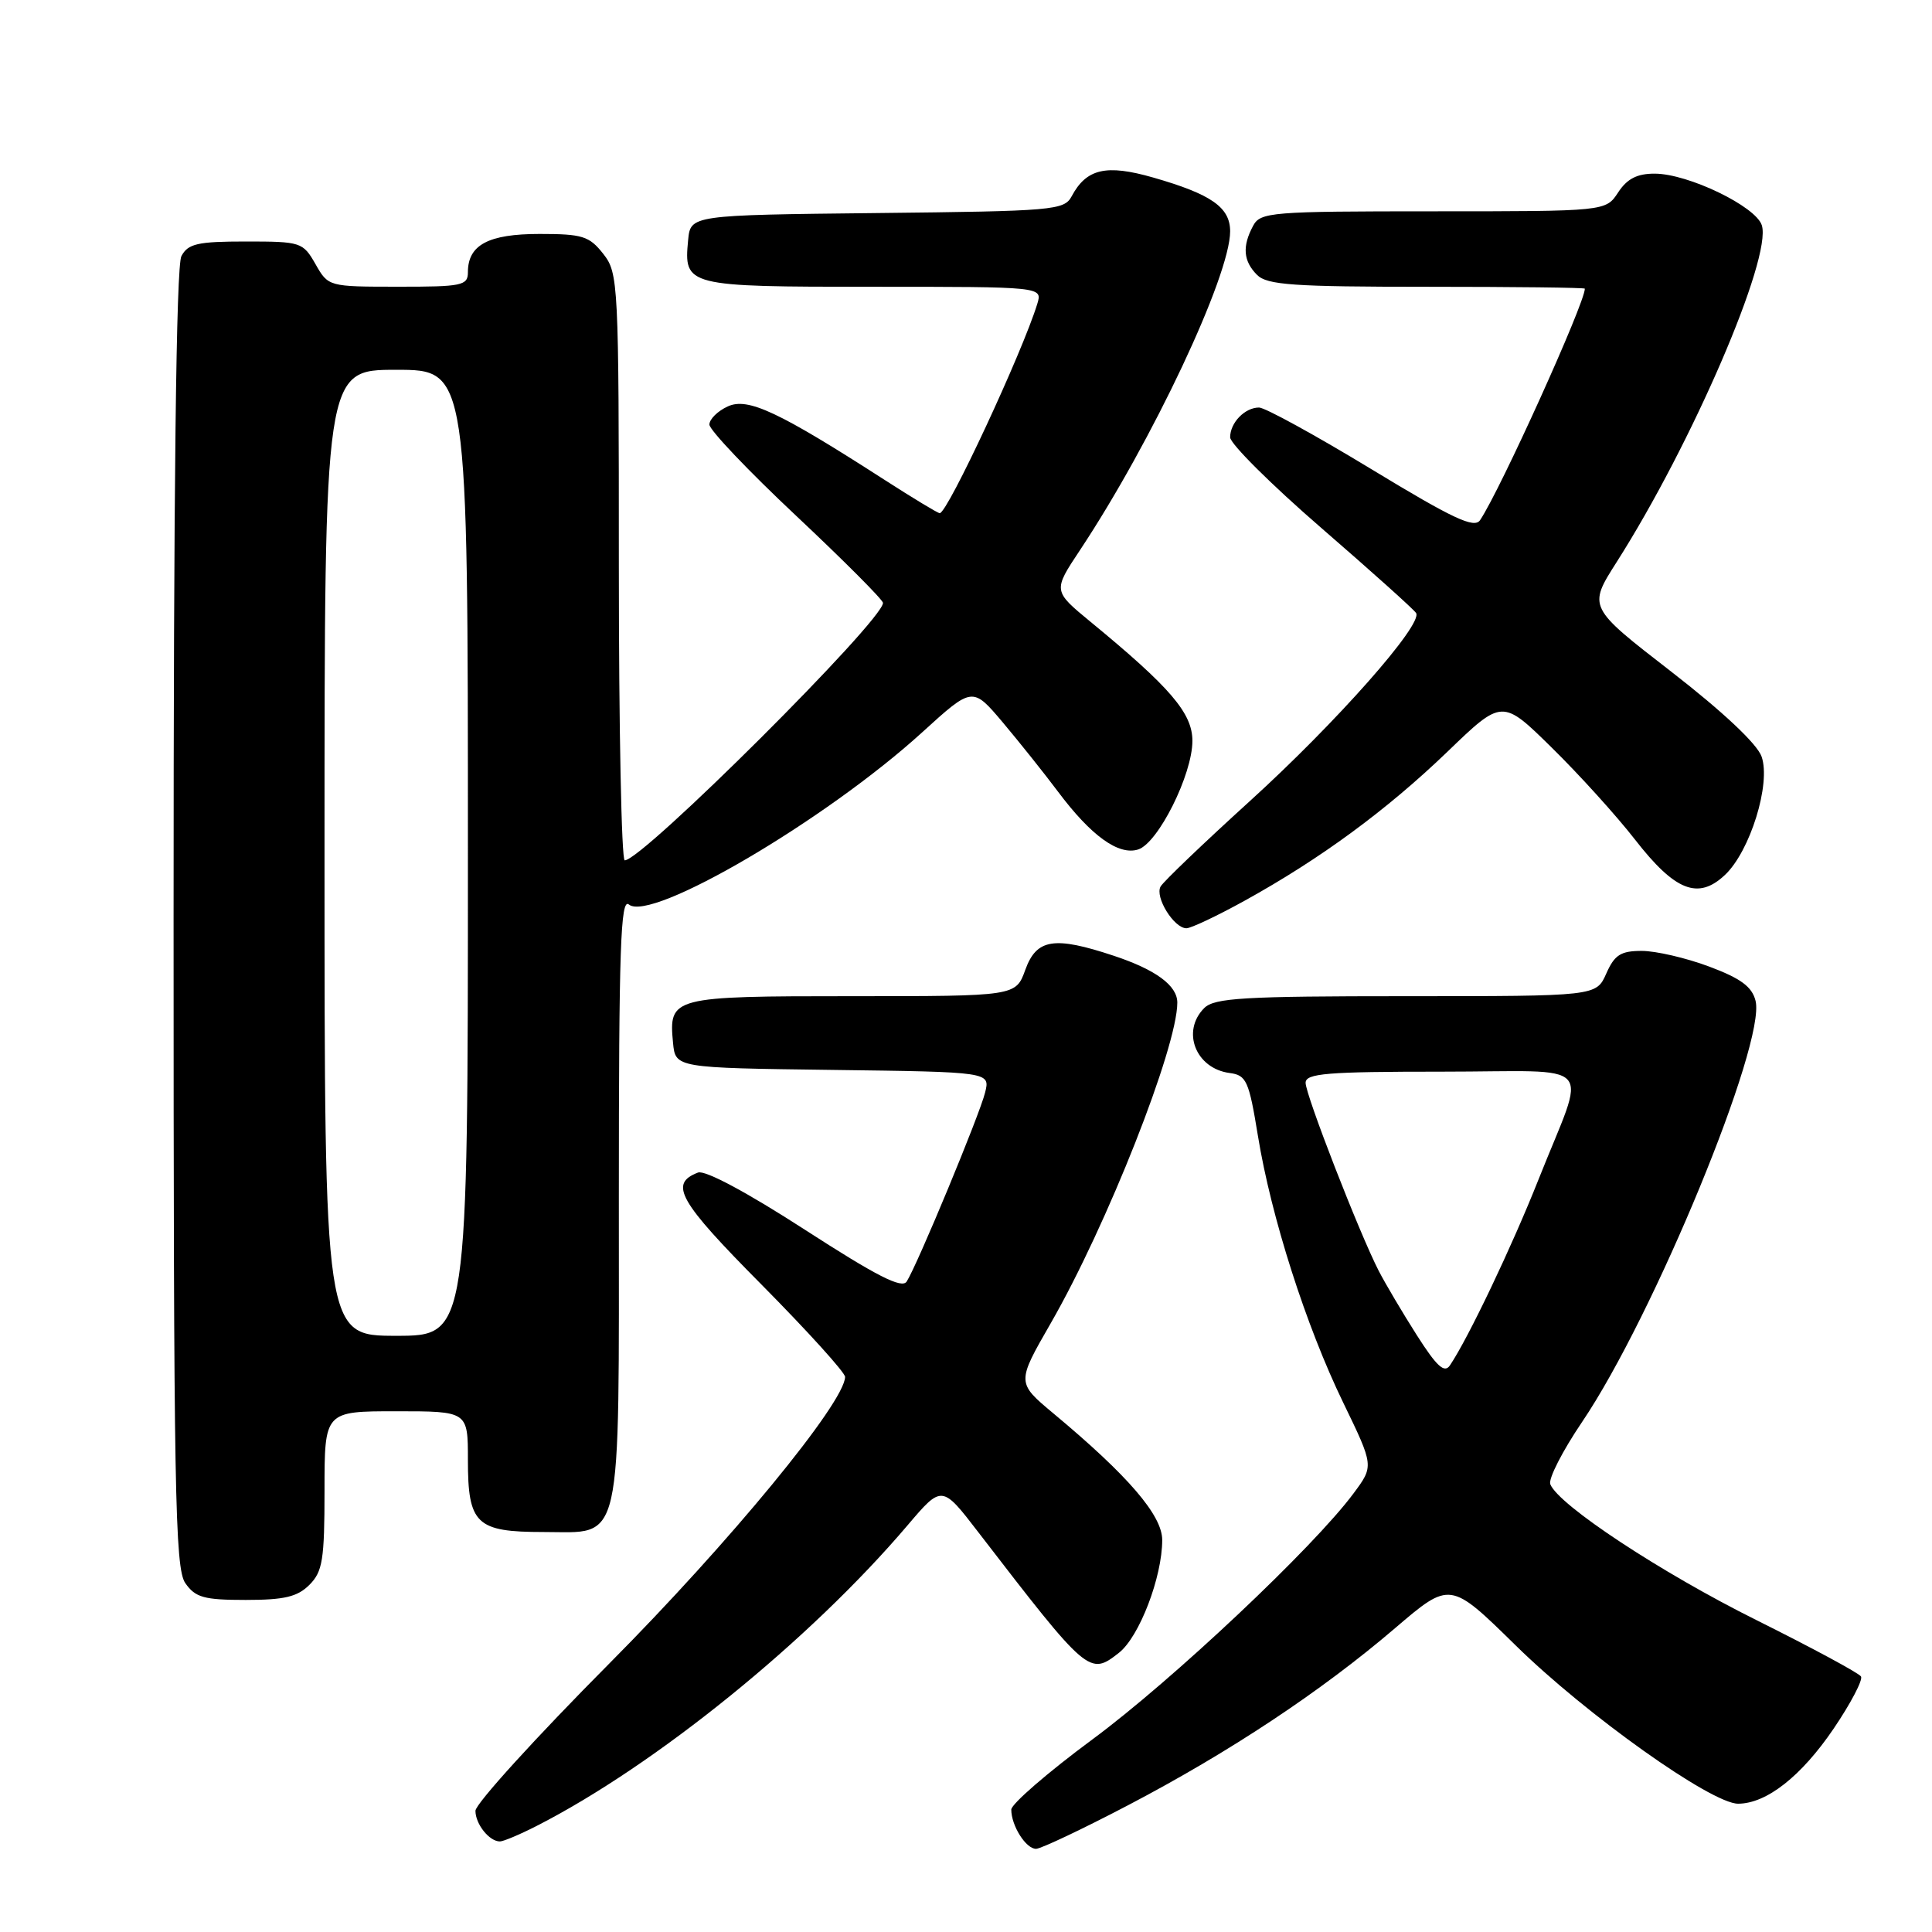 <?xml version="1.0" encoding="UTF-8" standalone="no"?>
<!DOCTYPE svg PUBLIC "-//W3C//DTD SVG 1.1//EN" "http://www.w3.org/Graphics/SVG/1.1/DTD/svg11.dtd" >
<svg xmlns="http://www.w3.org/2000/svg" xmlns:xlink="http://www.w3.org/1999/xlink" version="1.1" viewBox="0 0 256 256">
 <g >
 <path fill="currentColor"
d=" M 149.50 239.19 C 162.91 232.17 175.08 224.10 184.83 215.76 C 192.15 209.50 192.15 209.50 200.83 218.02 C 210.18 227.21 226.76 239.00 230.31 239.00 C 234.07 238.99 238.68 235.37 242.97 229.05 C 245.24 225.70 246.87 222.59 246.59 222.14 C 246.30 221.68 240.09 218.34 232.79 214.70 C 220.10 208.39 206.48 199.41 205.42 196.66 C 205.15 195.95 207.04 192.25 209.62 188.44 C 219.13 174.38 234.02 138.22 232.62 132.61 C 232.15 130.74 230.66 129.64 226.46 128.07 C 223.42 126.93 219.40 126.00 217.55 126.00 C 214.75 126.00 213.94 126.52 212.84 129.00 C 211.51 132.00 211.51 132.00 186.33 132.00 C 164.77 132.00 160.92 132.23 159.57 133.57 C 156.50 136.64 158.43 141.59 162.94 142.18 C 165.16 142.47 165.49 143.21 166.68 150.50 C 168.43 161.24 173.04 175.67 177.99 185.87 C 182.05 194.25 182.05 194.25 179.36 197.87 C 174.07 205.01 155.31 222.68 144.75 230.48 C 138.84 234.85 134.00 239.04 134.00 239.78 C 134.00 241.92 135.95 245.00 137.29 244.98 C 137.95 244.96 143.45 242.36 149.50 239.19 Z  M 71.10 241.95 C 86.86 233.91 107.33 217.32 120.24 202.13 C 124.81 196.75 124.81 196.75 129.65 203.05 C 144.17 221.91 144.36 222.07 148.27 219.00 C 150.97 216.88 154.00 208.97 154.00 204.06 C 154.00 200.79 149.50 195.55 139.60 187.30 C 134.70 183.21 134.70 183.21 139.22 175.35 C 146.69 162.36 156.00 138.77 156.00 132.85 C 156.00 130.59 153.15 128.49 147.57 126.64 C 139.68 124.02 137.35 124.39 135.86 128.50 C 134.60 132.00 134.60 132.00 112.92 132.00 C 88.97 132.00 88.60 132.10 89.18 138.18 C 89.50 141.50 89.50 141.50 110.35 141.77 C 131.21 142.04 131.21 142.04 130.53 144.77 C 129.82 147.68 121.55 167.61 120.14 169.81 C 119.51 170.80 116.20 169.11 106.66 162.95 C 98.99 157.99 93.42 155.01 92.49 155.37 C 88.62 156.85 89.91 159.13 100.89 170.20 C 107.00 176.37 111.99 181.88 111.98 182.45 C 111.90 185.88 96.70 204.36 80.77 220.39 C 71.00 230.22 63.00 239.02 63.00 239.94 C 63.00 241.70 64.83 244.00 66.24 244.00 C 66.70 244.00 68.89 243.08 71.10 241.95 Z  M 41.00 210.00 C 42.75 208.25 43.00 206.67 43.00 197.50 C 43.00 187.00 43.00 187.00 52.50 187.00 C 62.00 187.00 62.00 187.00 62.00 193.43 C 62.00 201.96 63.09 203.00 72.01 203.00 C 82.62 203.00 82.00 205.76 82.00 158.66 C 82.00 125.64 82.23 118.94 83.33 119.85 C 86.24 122.27 109.41 108.67 122.18 97.05 C 128.86 90.97 128.86 90.97 132.88 95.73 C 135.09 98.36 138.38 102.48 140.20 104.91 C 144.59 110.77 148.22 113.38 150.81 112.56 C 153.46 111.72 158.00 102.63 158.00 98.17 C 158.00 94.50 155.09 91.10 144.51 82.40 C 139.52 78.29 139.52 78.29 143.10 72.90 C 152.67 58.47 163.00 36.54 163.00 30.65 C 163.00 27.47 160.50 25.73 152.79 23.52 C 146.58 21.74 143.96 22.34 142.00 26.01 C 141.01 27.86 139.61 27.98 116.22 28.23 C 91.50 28.50 91.50 28.50 91.18 31.82 C 90.60 37.92 90.89 38.00 115.69 38.00 C 138.13 38.00 138.13 38.00 137.45 40.25 C 135.48 46.68 125.55 68.00 124.52 68.00 C 124.27 68.00 121.01 66.03 117.28 63.63 C 103.16 54.54 99.10 52.63 96.44 53.85 C 95.10 54.46 94.00 55.54 94.00 56.26 C 94.00 56.97 99.17 62.41 105.50 68.35 C 111.82 74.29 117.00 79.48 117.00 79.89 C 117.00 82.23 85.12 114.00 82.78 114.00 C 82.35 114.00 82.00 96.51 82.00 75.13 C 82.00 37.33 81.94 36.20 79.93 33.63 C 78.08 31.28 77.17 31.00 71.50 31.00 C 64.71 31.00 62.00 32.45 62.00 36.07 C 62.00 37.84 61.22 38.00 52.75 37.99 C 43.53 37.99 43.50 37.98 41.80 34.99 C 40.14 32.09 39.88 32.00 32.58 32.00 C 26.18 32.00 24.92 32.29 24.04 33.93 C 23.34 35.22 23.00 64.45 23.00 121.71 C 23.00 197.79 23.18 207.81 24.56 209.78 C 25.89 211.68 27.03 212.00 32.56 212.00 C 37.67 212.00 39.41 211.59 41.00 210.00 Z  M 164.90 119.36 C 174.95 113.81 183.74 107.35 191.78 99.62 C 199.05 92.61 199.05 92.61 205.61 99.06 C 209.22 102.60 214.19 108.09 216.64 111.24 C 221.95 118.07 225.01 119.28 228.56 115.94 C 231.90 112.80 234.68 103.84 233.42 100.25 C 232.83 98.57 228.30 94.31 221.44 88.99 C 210.41 80.45 210.41 80.45 214.22 74.47 C 224.19 58.82 234.82 34.16 233.45 29.85 C 232.66 27.35 223.70 23.02 219.27 23.01 C 216.93 23.00 215.60 23.68 214.41 25.50 C 212.77 28.00 212.77 28.00 189.92 28.00 C 168.35 28.00 167.01 28.11 166.04 29.93 C 164.58 32.65 164.74 34.60 166.57 36.43 C 167.90 37.76 171.38 38.00 189.07 38.00 C 200.58 38.00 210.00 38.11 210.00 38.25 C 210.00 40.18 198.80 64.92 196.12 68.92 C 195.36 70.06 192.59 68.77 181.72 62.17 C 174.32 57.68 167.62 54.00 166.83 54.00 C 164.95 54.00 163.00 56.01 163.00 57.95 C 163.01 58.80 168.43 64.20 175.06 69.94 C 181.69 75.68 187.35 80.76 187.64 81.23 C 188.57 82.73 177.04 95.77 165.61 106.15 C 159.50 111.70 154.18 116.79 153.79 117.46 C 152.98 118.84 155.55 123.00 157.21 123.00 C 157.81 123.00 161.28 121.36 164.90 119.36 Z  M 187.73 176.91 C 185.84 173.94 183.57 170.10 182.69 168.40 C 180.11 163.37 173.00 145.09 173.00 143.48 C 173.00 142.23 175.78 142.00 191.07 142.00 C 211.99 142.00 210.28 140.09 203.86 156.29 C 200.34 165.17 194.56 177.30 192.13 180.91 C 191.40 182.00 190.40 181.10 187.73 176.91 Z  M 43.00 113.00 C 43.00 49.00 43.00 49.00 52.50 49.00 C 62.00 49.00 62.00 49.00 62.00 113.00 C 62.00 177.00 62.00 177.00 52.50 177.00 C 43.00 177.00 43.00 177.00 43.00 113.00 Z "/>
</g>
</svg>